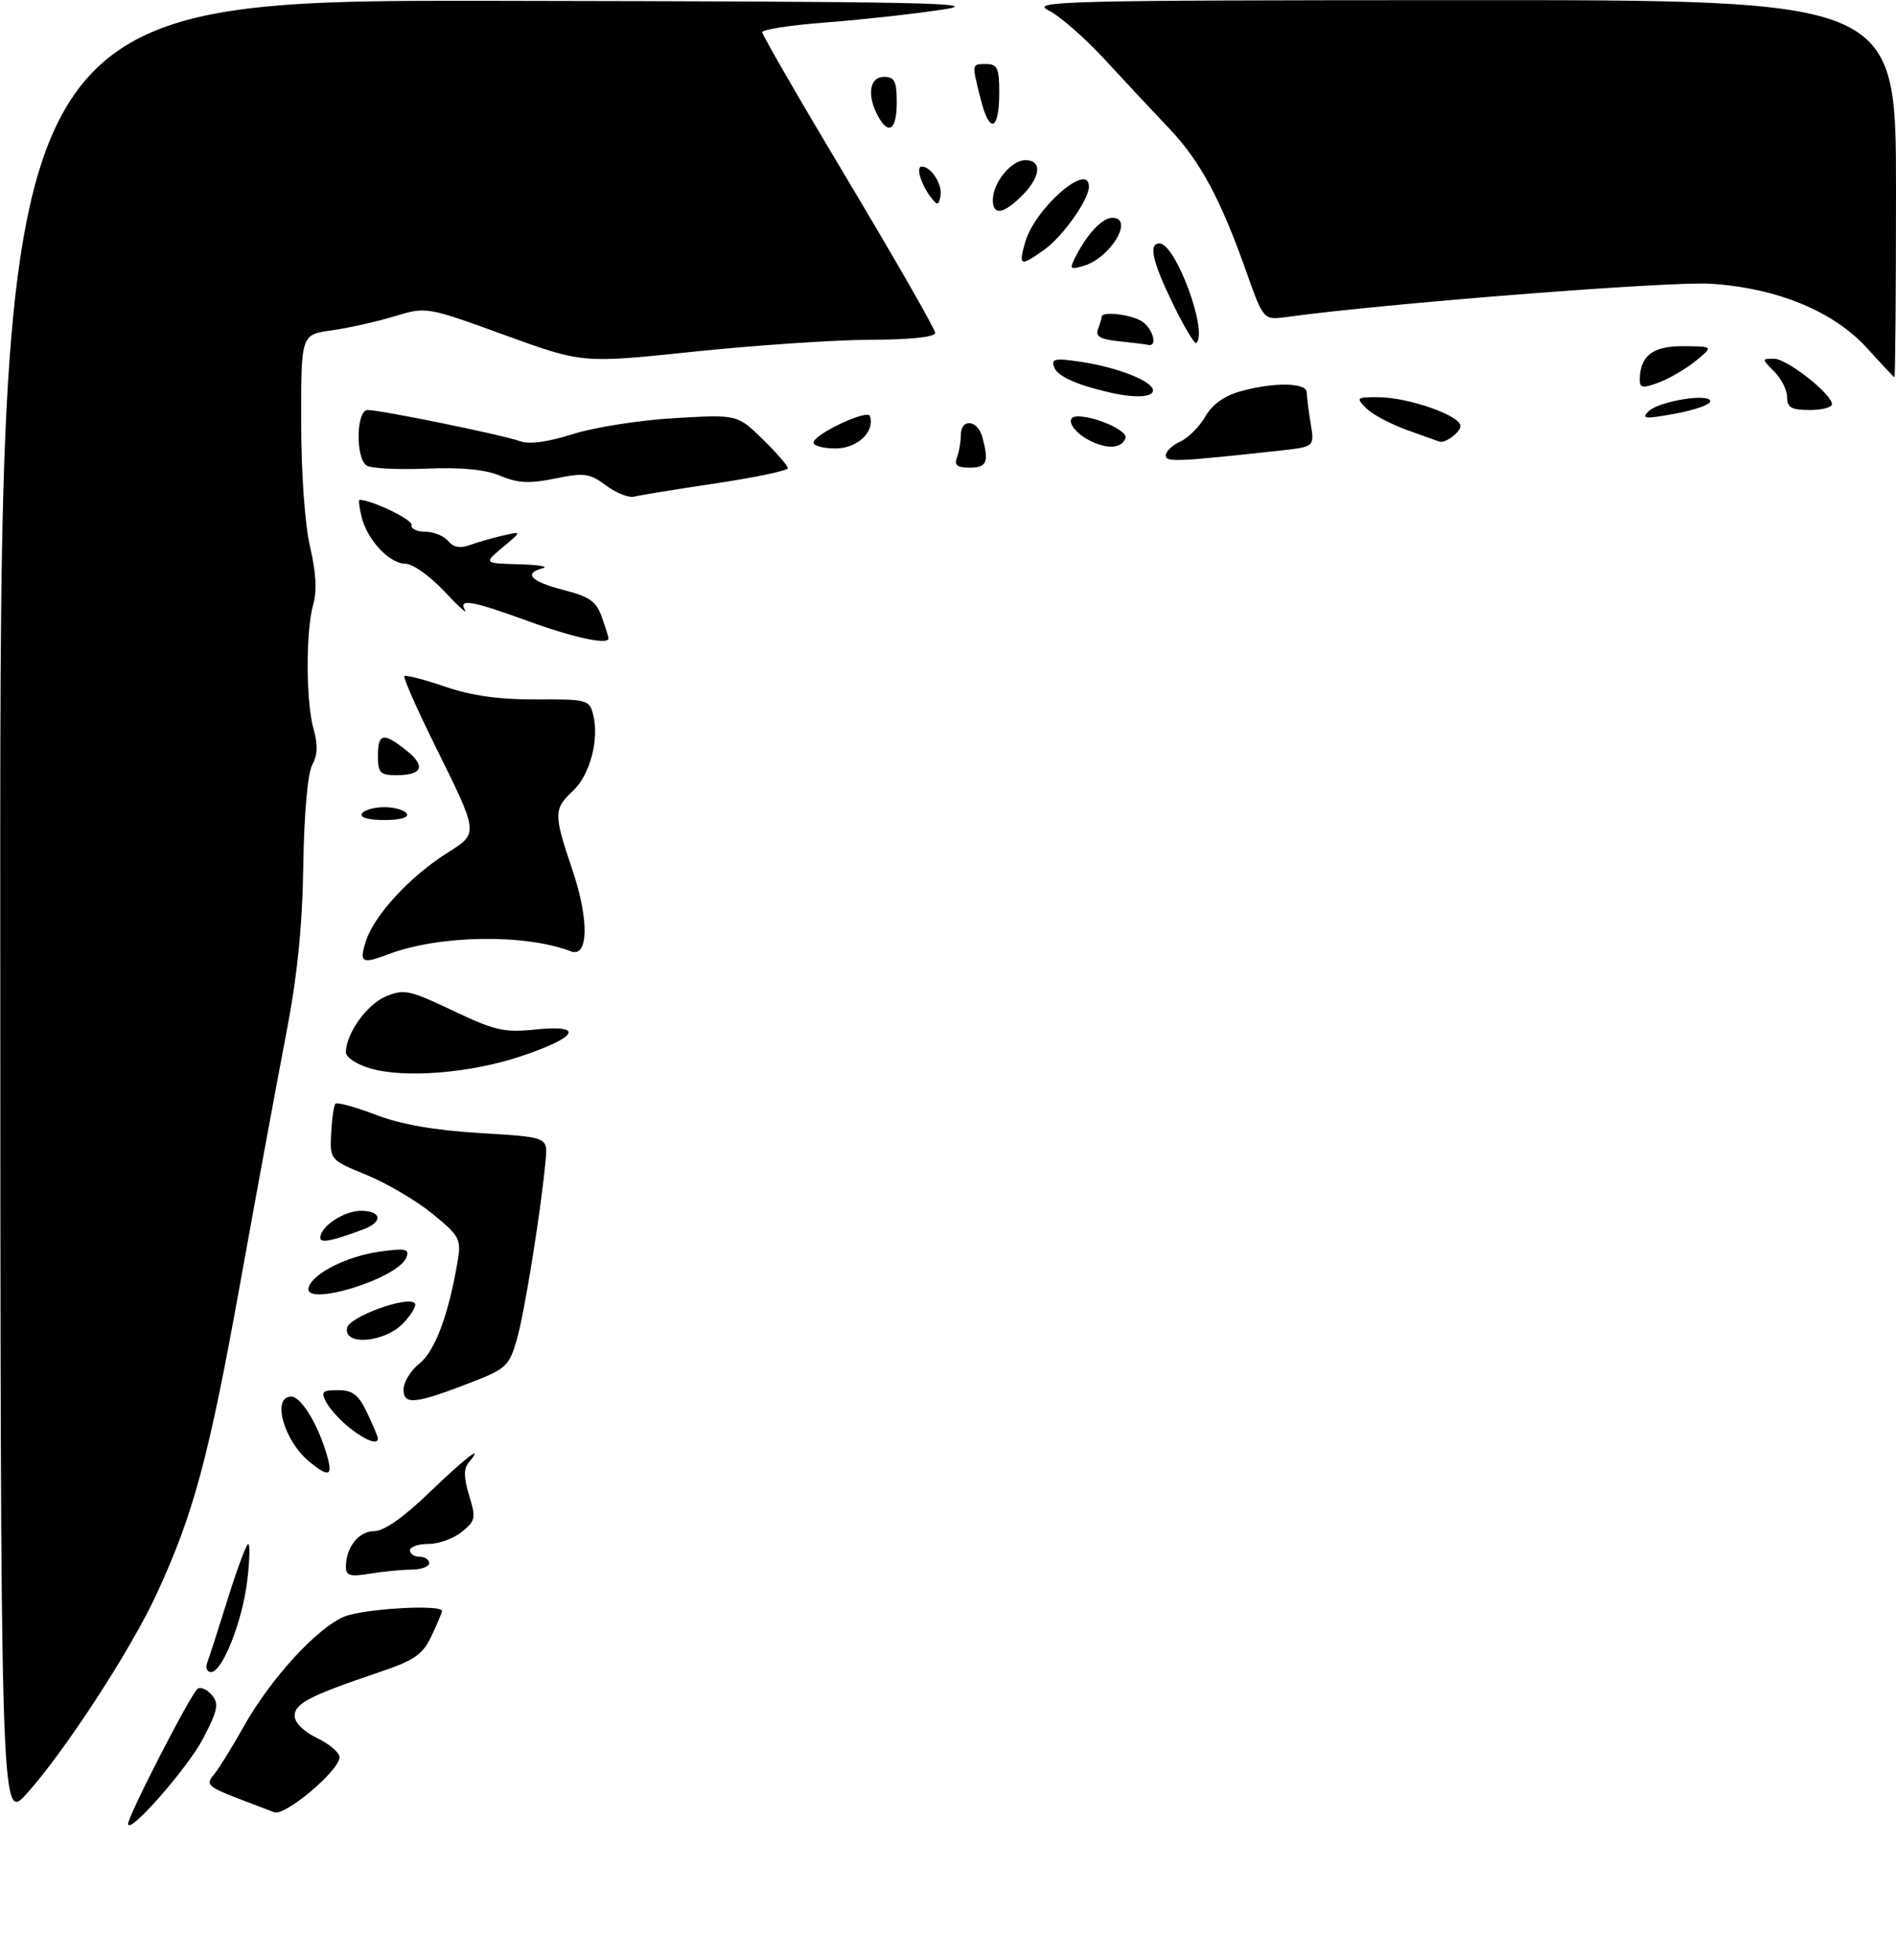<?xml version="1.0" encoding="UTF-8" standalone="no"?>
<!DOCTYPE svg PUBLIC "-//W3C//DTD SVG 1.1//EN" "http://www.w3.org/Graphics/SVG/1.1/DTD/svg11.dtd" >
<svg xmlns="http://www.w3.org/2000/svg" xmlns:xlink="http://www.w3.org/1999/xlink" version="1.1" viewBox="0 0 296 306">
 <g >
 <path fill="currentColor"
d=" M 20.00 284.69 C 20.00 283.42 29.90 264.18 30.86 263.59 C 31.36 263.28 32.37 263.74 33.09 264.61 C 34.21 265.95 33.99 267.01 31.68 271.42 C 29.25 276.05 20.00 286.56 20.00 284.69 Z  M 0.04 142.25 C 0.00 0.00 0.00 0.00 77.75 0.13 C 144.51 0.24 154.30 0.44 147.00 1.52 C 142.32 2.22 134.11 3.12 128.75 3.52 C 123.39 3.93 119.00 4.61 119.00 5.03 C 119.00 5.46 125.07 15.96 132.50 28.37 C 139.92 40.78 146.00 51.40 146.00 51.97 C 146.00 52.61 142.10 53.02 135.75 53.04 C 130.11 53.07 117.73 53.91 108.23 54.90 C 90.95 56.72 90.95 56.72 78.76 52.29 C 66.56 47.86 66.56 47.86 61.53 49.39 C 58.76 50.23 54.36 51.21 51.75 51.57 C 47.00 52.23 47.00 52.23 47.02 65.86 C 47.02 73.90 47.60 81.91 48.41 85.37 C 49.34 89.32 49.50 92.26 48.90 94.36 C 47.71 98.49 47.75 109.65 48.97 113.88 C 49.65 116.25 49.58 117.89 48.75 119.38 C 48.04 120.66 47.48 126.90 47.35 135.08 C 47.20 144.69 46.41 152.46 44.64 161.58 C 43.27 168.69 40.05 186.16 37.48 200.41 C 32.60 227.50 30.23 236.31 24.44 248.84 C 20.41 257.57 10.04 273.48 4.15 280.00 C 0.08 284.50 0.08 284.50 0.04 142.25 Z  M 37.22 280.75 C 32.53 278.95 32.09 278.55 33.31 277.11 C 34.07 276.23 36.20 272.80 38.05 269.50 C 42.21 262.07 49.45 254.16 53.72 252.36 C 56.68 251.11 69.00 250.39 69.00 251.47 C 69.00 251.72 68.26 253.48 67.36 255.38 C 65.97 258.29 64.70 259.17 59.24 261.01 C 48.36 264.69 46.00 265.90 46.00 267.83 C 46.00 268.90 47.41 270.30 49.50 271.30 C 51.42 272.22 53.00 273.57 53.00 274.30 C 53.00 276.36 44.54 283.50 42.82 282.89 C 42.64 282.83 40.12 281.87 37.22 280.75 Z  M 32.36 259.51 C 32.67 258.69 34.12 254.19 35.58 249.51 C 37.04 244.83 38.47 241.00 38.76 241.00 C 39.04 241.00 38.98 243.55 38.61 246.67 C 37.86 253.04 34.72 261.00 32.95 261.00 C 32.31 261.00 32.04 260.33 32.36 259.51 Z  M 54.00 244.57 C 54.00 241.53 56.01 239.00 58.42 239.00 C 59.94 239.00 62.99 236.87 67.00 233.00 C 72.74 227.47 75.77 225.16 73.16 228.31 C 72.37 229.26 72.40 230.68 73.24 233.43 C 74.32 236.94 74.23 237.40 72.10 239.12 C 70.82 240.16 68.48 241.00 66.89 241.00 C 65.30 241.00 64.00 241.45 64.00 242.00 C 64.00 242.55 64.67 243.00 65.50 243.00 C 66.33 243.00 67.00 243.45 67.00 244.00 C 67.00 244.55 65.76 245.00 64.25 245.01 C 62.74 245.02 59.81 245.30 57.75 245.64 C 54.65 246.15 54.00 245.97 54.00 244.57 Z  M 48.37 228.23 C 44.33 224.96 42.36 218.00 45.47 218.00 C 47.01 218.00 49.68 222.38 51.05 227.19 C 51.98 230.42 51.37 230.66 48.37 228.23 Z  M 54.63 222.92 C 53.18 221.78 51.52 219.98 50.96 218.92 C 50.06 217.23 50.28 217.00 52.78 217.00 C 55.06 217.00 55.97 217.71 57.31 220.53 C 58.24 222.48 59.00 224.28 59.00 224.53 C 59.00 225.58 57.12 224.88 54.63 222.92 Z  M 63.00 216.91 C 63.00 215.74 64.12 213.91 65.49 212.83 C 67.90 210.93 70.07 205.13 71.45 196.84 C 72.02 193.42 71.76 192.93 67.55 189.49 C 65.07 187.46 60.45 184.73 57.27 183.42 C 51.50 181.05 51.50 181.05 51.70 176.91 C 51.81 174.63 52.12 172.55 52.38 172.28 C 52.65 172.02 55.48 172.80 58.68 174.02 C 62.65 175.53 67.85 176.44 75.00 176.87 C 85.50 177.50 85.50 177.50 85.19 181.00 C 84.52 188.54 81.90 204.91 80.69 209.09 C 79.52 213.14 78.98 213.67 73.96 215.63 C 64.85 219.17 63.00 219.39 63.00 216.91 Z  M 54.18 207.28 C 54.52 205.54 63.57 202.24 64.76 203.42 C 65.08 203.74 64.29 205.13 63.00 206.50 C 60.12 209.57 53.63 210.14 54.18 207.28 Z  M 48.20 200.91 C 48.93 198.71 54.25 196.06 59.36 195.36 C 63.35 194.82 63.96 194.95 63.44 196.28 C 62.16 199.64 47.10 204.20 48.20 200.91 Z  M 50.00 193.22 C 50.00 191.46 53.69 189.00 56.33 189.00 C 59.58 189.00 59.84 190.74 56.75 191.89 C 51.82 193.73 50.00 194.09 50.00 193.22 Z  M 57.75 166.76 C 55.69 166.15 54.00 165.03 54.00 164.27 C 54.00 161.37 57.26 156.79 60.22 155.55 C 63.07 154.35 63.91 154.53 70.71 157.76 C 77.25 160.87 78.73 161.20 83.61 160.70 C 91.27 159.91 90.26 161.87 81.47 164.83 C 73.49 167.52 63.14 168.36 57.75 166.76 Z  M 57.18 146.75 C 58.50 142.79 64.03 136.81 69.74 133.19 C 74.78 129.99 74.82 130.36 67.83 116.21 C 65.03 110.55 62.92 105.75 63.13 105.54 C 63.34 105.32 66.21 106.07 69.51 107.19 C 73.70 108.62 77.97 109.21 83.75 109.18 C 91.67 109.14 92.02 109.23 92.61 111.57 C 93.58 115.43 92.09 121.01 89.43 123.47 C 86.43 126.26 86.42 127.10 89.35 135.75 C 91.99 143.55 91.89 149.55 89.13 148.50 C 81.92 145.73 68.52 145.95 60.58 148.97 C 56.44 150.54 56.02 150.27 57.18 146.75 Z  M 56.50 127.00 C 56.84 126.45 58.41 126.00 60.00 126.00 C 61.59 126.00 63.16 126.45 63.50 127.00 C 63.87 127.60 62.49 128.00 60.00 128.00 C 57.51 128.00 56.13 127.60 56.50 127.00 Z  M 59.00 118.00 C 59.00 114.45 59.82 114.28 63.37 117.08 C 66.52 119.55 65.99 121.00 61.94 121.00 C 59.34 121.00 59.00 120.65 59.00 118.00 Z  M 82.50 96.97 C 73.63 93.74 71.52 93.37 72.60 95.25 C 72.99 95.94 71.51 94.59 69.31 92.25 C 67.11 89.91 64.42 88.00 63.33 88.00 C 60.82 88.00 57.36 84.33 56.47 80.75 C 56.09 79.24 55.94 78.01 56.14 78.02 C 58.19 78.10 64.44 81.13 64.25 81.94 C 64.11 82.52 65.07 83.00 66.38 83.00 C 67.69 83.00 69.30 83.65 69.96 84.45 C 70.77 85.43 71.85 85.64 73.33 85.09 C 74.52 84.65 76.85 83.98 78.50 83.60 C 81.50 82.91 81.50 82.91 78.50 85.42 C 75.50 87.93 75.50 87.93 81.00 88.08 C 84.03 88.16 85.71 88.44 84.75 88.69 C 81.66 89.50 82.87 90.78 87.96 92.09 C 92.06 93.14 93.11 93.88 93.96 96.33 C 94.53 97.96 95.00 99.46 95.00 99.65 C 95.00 100.71 89.54 99.54 82.50 96.97 Z  M 94.63 75.79 C 92.05 73.88 91.23 73.76 86.68 74.69 C 82.67 75.52 80.88 75.43 78.11 74.27 C 75.74 73.28 72.04 72.92 66.56 73.15 C 62.13 73.33 57.94 73.12 57.25 72.68 C 55.48 71.55 55.60 64.00 57.39 64.00 C 59.46 64.00 78.59 67.91 81.15 68.86 C 82.60 69.40 85.45 69.02 89.43 67.76 C 92.77 66.70 99.91 65.58 105.31 65.27 C 115.11 64.70 115.11 64.70 119.06 68.55 C 121.23 70.67 123.00 72.71 123.00 73.08 C 123.00 73.46 117.94 74.52 111.75 75.45 C 105.56 76.37 99.83 77.31 99.00 77.52 C 98.17 77.74 96.21 76.96 94.63 75.79 Z  M 149.39 71.42 C 149.73 70.55 150.00 68.97 150.00 67.92 C 150.00 65.25 152.63 65.51 153.37 68.25 C 154.42 72.16 154.07 73.00 151.39 73.00 C 149.43 73.00 148.94 72.61 149.39 71.42 Z  M 182.00 71.08 C 182.00 70.46 183.02 69.49 184.26 68.93 C 185.51 68.36 187.27 66.60 188.17 65.02 C 189.26 63.13 191.15 61.78 193.66 61.08 C 198.91 59.62 204.00 59.71 204.01 61.25 C 204.02 61.94 204.29 64.13 204.62 66.12 C 205.22 69.74 205.22 69.74 199.86 70.33 C 183.56 72.11 182.00 72.17 182.00 71.08 Z  M 127.00 69.10 C 127.00 67.81 135.44 63.82 135.81 64.95 C 136.63 67.37 133.85 70.00 130.46 70.00 C 128.56 70.00 127.00 69.60 127.00 69.10 Z  M 170.08 68.75 C 167.28 67.30 166.17 65.00 168.27 65.00 C 171.10 65.00 176.08 67.25 175.71 68.36 C 175.16 70.02 172.85 70.18 170.08 68.75 Z  M 219.78 67.17 C 217.19 66.25 214.28 64.71 213.32 63.75 C 211.66 62.08 211.74 62.00 215.11 62.00 C 219.80 62.00 228.00 64.85 228.00 66.49 C 228.00 67.50 225.52 69.31 224.67 68.92 C 224.58 68.88 222.38 68.09 219.78 67.17 Z  M 257.35 64.22 C 258.96 62.61 267.00 61.31 267.00 62.65 C 267.00 63.16 264.52 64.02 261.49 64.58 C 256.83 65.43 256.19 65.38 257.35 64.22 Z  M 279.00 62.00 C 279.00 60.90 278.10 59.10 277.00 58.00 C 275.02 56.02 275.02 56.00 276.97 56.00 C 278.99 56.00 286.00 61.51 286.00 63.10 C 286.00 63.60 284.43 64.00 282.50 64.00 C 279.67 64.00 279.00 63.62 279.00 62.00 Z  M 173.50 61.32 C 168.17 60.12 165.12 58.76 164.58 57.34 C 164.06 55.99 164.65 55.87 168.74 56.48 C 174.52 57.34 180.00 59.52 180.00 60.95 C 180.00 62.00 177.24 62.16 173.50 61.32 Z  M 256.00 59.35 C 256.00 55.56 257.99 54.00 262.79 54.04 C 267.50 54.07 267.50 54.07 264.77 56.31 C 263.26 57.54 260.68 59.06 259.02 59.69 C 256.51 60.63 256.00 60.58 256.00 59.35 Z  M 291.50 54.36 C 286.29 48.61 277.49 44.97 267.09 44.29 C 260.81 43.87 216.03 47.39 200.88 49.48 C 197.25 49.98 197.25 49.98 194.51 42.24 C 190.52 30.99 187.33 25.09 182.48 20.00 C 180.12 17.52 175.64 12.73 172.53 9.35 C 169.42 5.96 165.44 2.48 163.69 1.62 C 160.76 0.17 165.95 0.04 228.25 0.02 C 296.00 0.00 296.00 0.00 296.00 29.50 C 296.00 45.73 295.89 58.95 295.75 58.89 C 295.61 58.83 293.70 56.80 291.50 54.36 Z  M 174.67 53.27 C 171.74 52.96 170.97 52.51 171.42 51.35 C 171.74 50.52 172.00 49.65 172.00 49.42 C 172.00 48.60 176.17 49.02 178.07 50.04 C 179.88 51.01 180.88 54.20 179.25 53.83 C 178.84 53.74 176.78 53.49 174.67 53.27 Z  M 183.16 47.53 C 179.90 40.83 179.26 38.00 181.01 38.00 C 183.53 38.00 188.61 51.72 186.78 53.55 C 186.53 53.80 184.90 51.09 183.16 47.53 Z  M 168.04 39.84 C 169.83 36.39 172.13 34.00 173.65 34.00 C 177.13 34.00 173.37 40.28 169.16 41.51 C 166.98 42.14 166.91 42.03 168.04 39.84 Z  M 160.05 37.81 C 161.57 32.51 170.00 25.15 170.00 29.13 C 170.00 31.16 165.92 36.92 163.03 38.98 C 159.26 41.66 158.98 41.55 160.05 37.81 Z  M 155.00 31.22 C 155.00 28.53 157.87 25.00 160.06 25.00 C 162.74 25.00 162.50 27.59 159.55 30.55 C 156.65 33.44 155.00 33.69 155.00 31.22 Z  M 145.41 30.91 C 143.80 28.85 142.93 26.00 143.91 26.00 C 145.38 26.00 147.18 28.84 146.83 30.61 C 146.55 32.04 146.33 32.09 145.41 30.91 Z  M 137.04 18.07 C 135.31 14.84 135.76 12.00 138.00 12.00 C 139.67 12.00 140.00 12.67 140.00 16.00 C 140.00 20.30 138.71 21.19 137.04 18.07 Z  M 153.12 15.54 C 151.68 9.85 151.66 10.00 154.00 10.00 C 155.70 10.00 156.00 10.67 156.00 14.44 C 156.00 20.42 154.49 21.00 153.12 15.54 Z "/>
</g>
</svg>